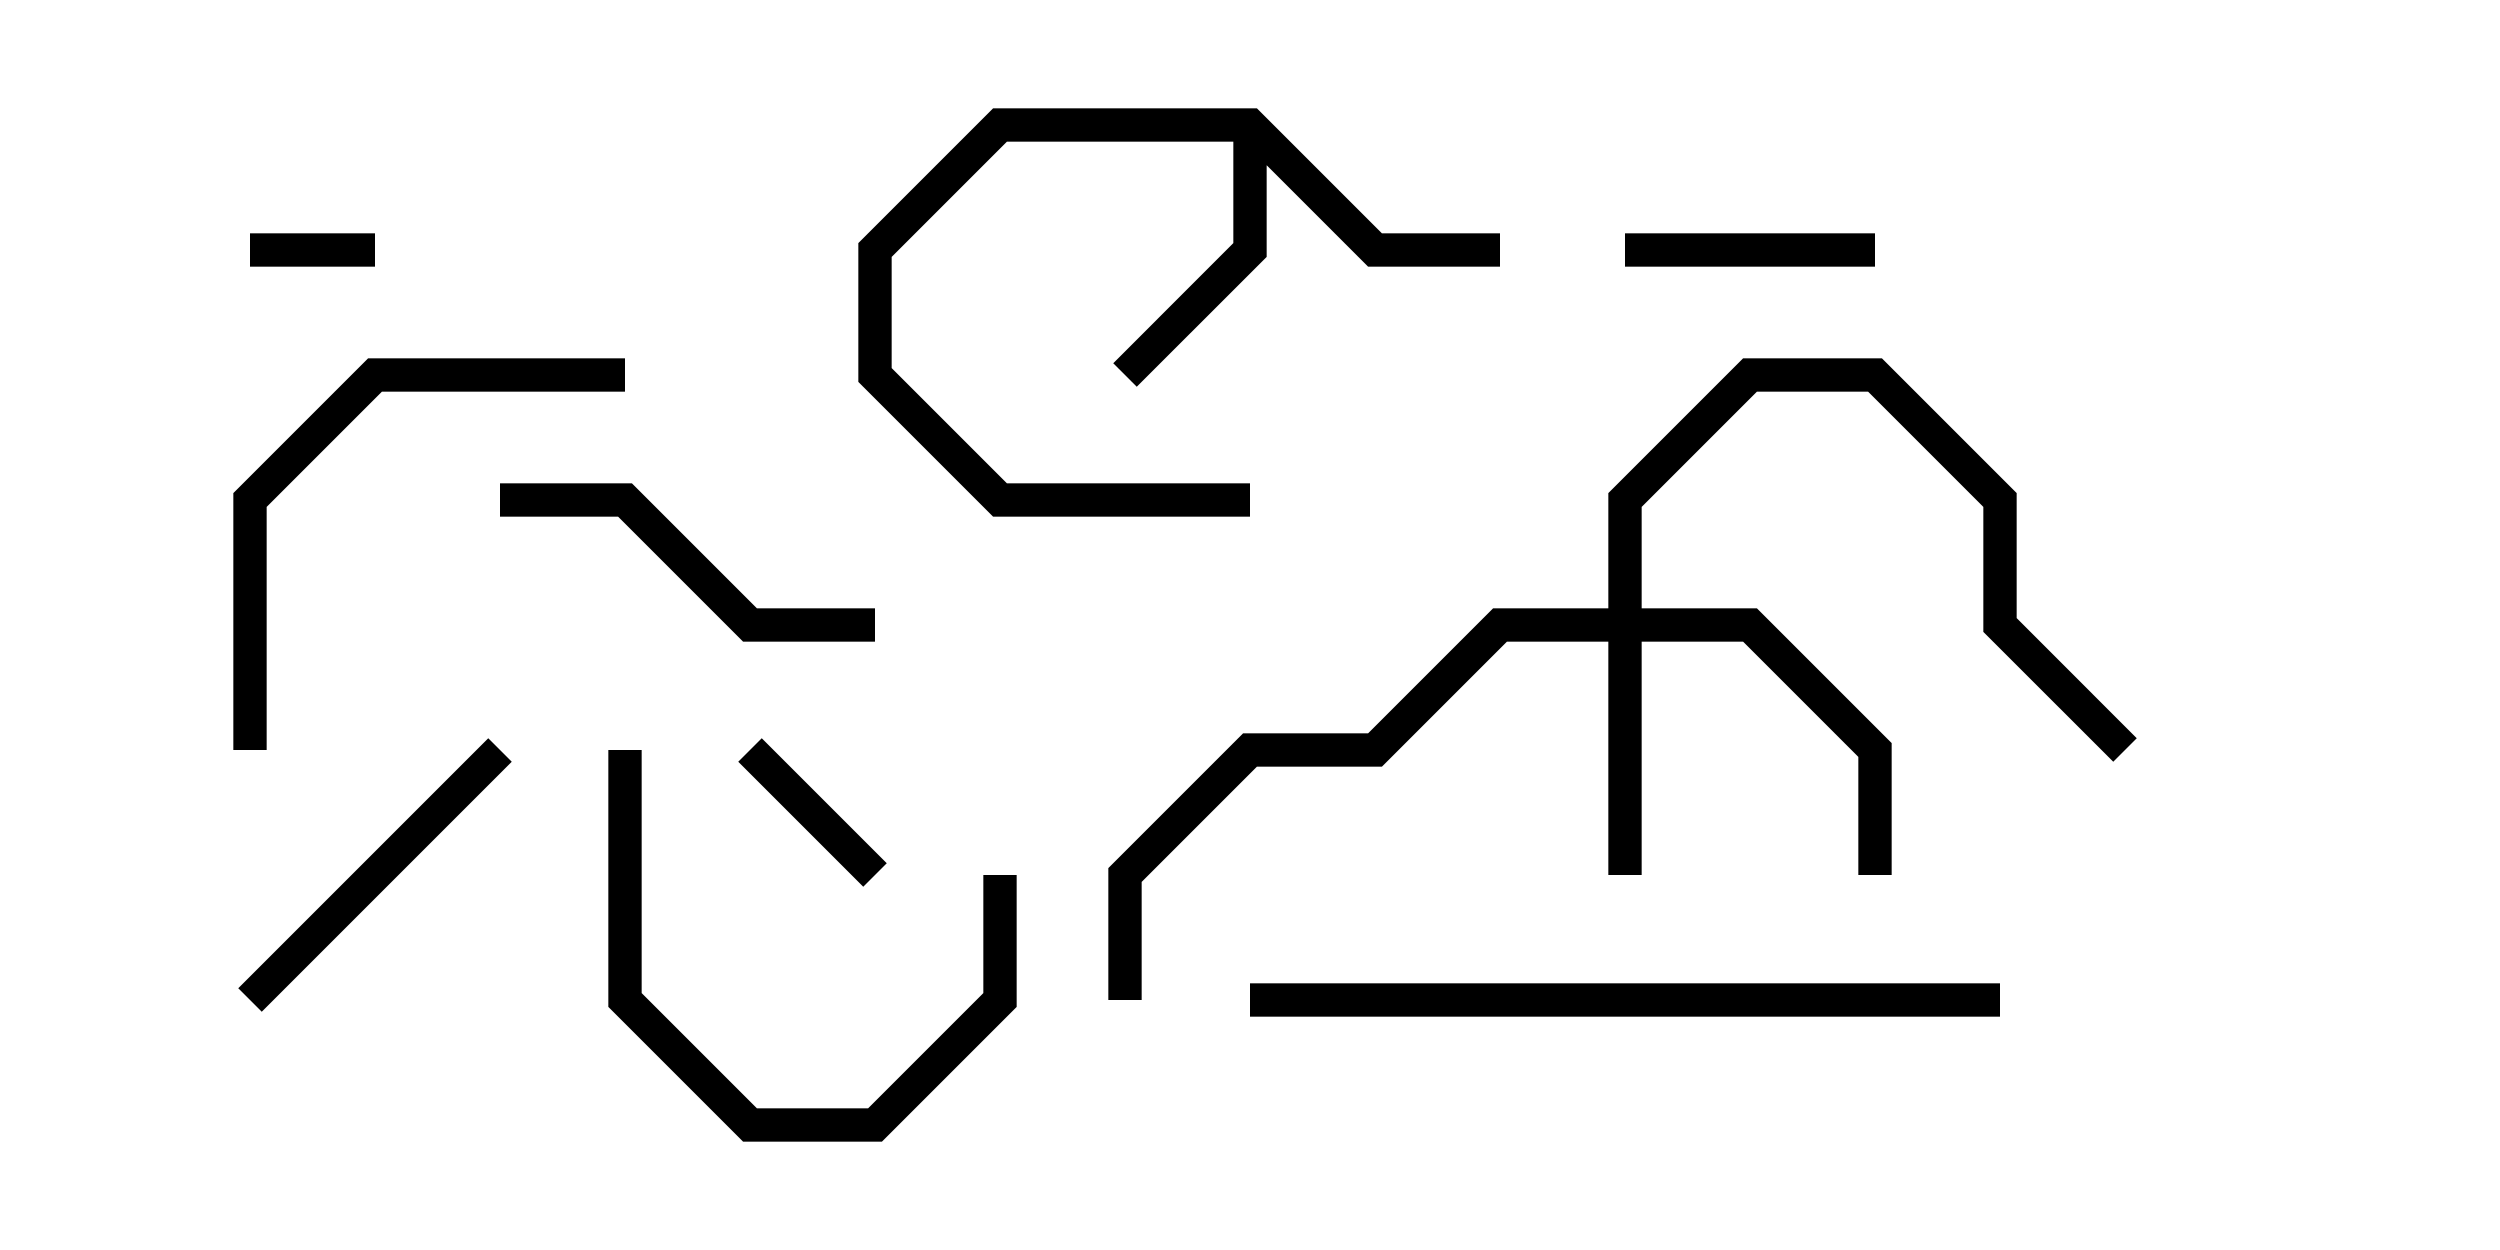 <svg version="1.1" width="30" height="15" xmlns="http://www.w3.org/2000/svg"><path d="M15.083,1.3L16.583,2.8L18,2.8L18,3.2L16.417,3.2L15.2,1.983L15.2,3.083L13.641,4.641L13.359,4.359L14.8,2.917L14.8,1.7L12.083,1.7L10.7,3.083L10.7,4.417L12.083,5.8L15,5.8L15,6.2L11.917,6.2L10.3,4.583L10.3,2.917L11.917,1.3z" stroke="none"/><path d="M19.3,7.3L19.3,5.917L20.917,4.3L22.583,4.3L24.2,5.917L24.2,7.417L25.641,8.859L25.359,9.141L23.8,7.583L23.8,6.083L22.417,4.7L21.083,4.7L19.7,6.083L19.7,7.3L21.083,7.3L22.7,8.917L22.7,10.5L22.3,10.5L22.3,9.083L20.917,7.7L19.7,7.7L19.7,10.5L19.3,10.5L19.3,7.7L18.083,7.7L16.583,9.2L15.083,9.2L13.7,10.583L13.7,12L13.3,12L13.3,10.417L14.917,8.8L16.417,8.8L17.917,7.3z" stroke="none"/><path d="M4.5,2.8L4.5,3.2L3,3.2L3,2.8z" stroke="none"/><path d="M10.641,10.359L10.359,10.641L8.859,9.141L9.141,8.859z" stroke="none"/><path d="M22.5,2.8L22.5,3.2L19.5,3.2L19.5,2.8z" stroke="none"/><path d="M5.859,8.859L6.141,9.141L3.141,12.141L2.859,11.859z" stroke="none"/><path d="M11.8,10.5L12.2,10.5L12.2,12.083L10.583,13.7L8.917,13.7L7.3,12.083L7.3,9L7.7,9L7.7,11.917L9.083,13.3L10.417,13.3L11.8,11.917z" stroke="none"/><path d="M10.5,7.3L10.5,7.7L8.917,7.7L7.417,6.2L6,6.2L6,5.8L7.583,5.8L9.083,7.3z" stroke="none"/><path d="M3.2,9L2.8,9L2.8,5.917L4.417,4.3L7.5,4.3L7.5,4.7L4.583,4.7L3.2,6.083z" stroke="none"/><path d="M24,11.8L24,12.2L15,12.2L15,11.8z" stroke="none"/></svg>